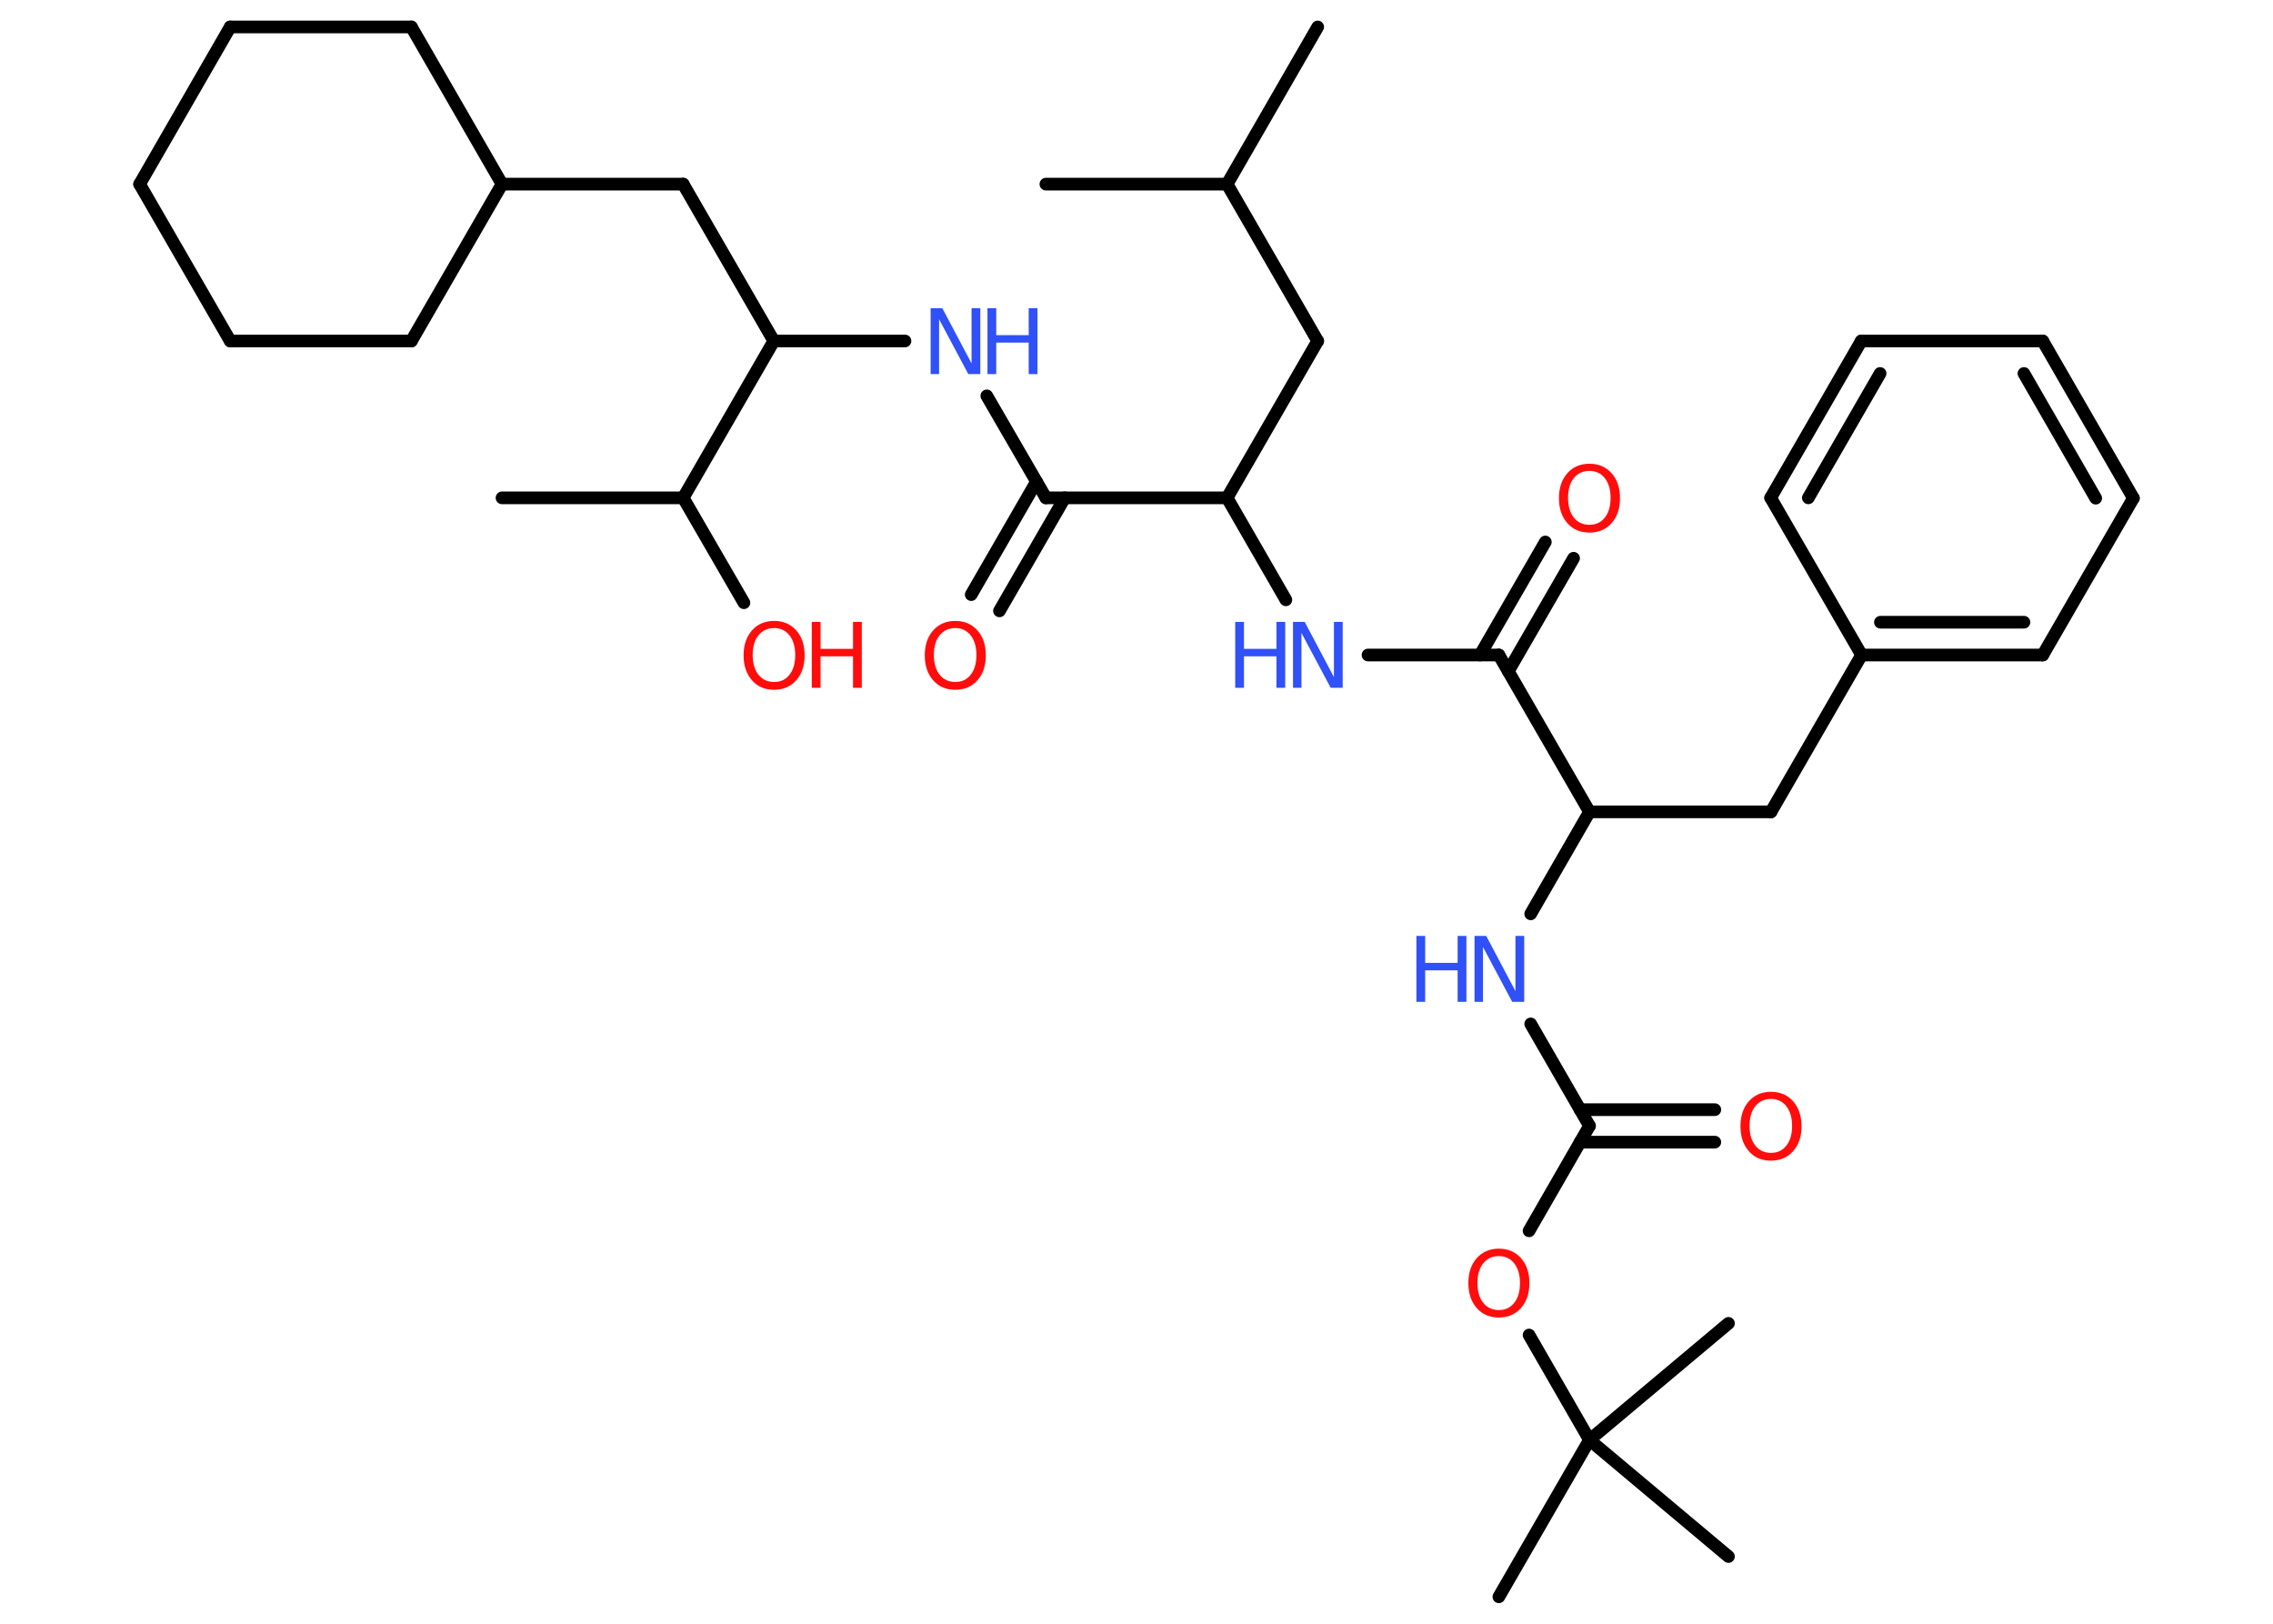 <?xml version='1.0' encoding='UTF-8'?>
<!DOCTYPE svg PUBLIC "-//W3C//DTD SVG 1.1//EN" "http://www.w3.org/Graphics/SVG/1.1/DTD/svg11.dtd">
<svg version='1.2' xmlns='http://www.w3.org/2000/svg' xmlns:xlink='http://www.w3.org/1999/xlink' width='70.0mm' height='50.0mm' viewBox='0 0 70.0 50.0'>
  <desc>Generated by the Chemistry Development Kit (http://github.com/cdk)</desc>
  <g stroke-linecap='round' stroke-linejoin='round' stroke='#000000' stroke-width='.39' fill='#FF0D0D'>
    <rect x='.0' y='.0' width='70.0' height='50.0' fill='#FFFFFF' stroke='none'/>
    <g id='mol1' class='mol'>
      <line id='mol1bnd1' class='bond' x1='40.58' y1='.83' x2='37.79' y2='5.67'/>
      <line id='mol1bnd2' class='bond' x1='37.79' y1='5.67' x2='32.21' y2='5.67'/>
      <line id='mol1bnd3' class='bond' x1='37.79' y1='5.67' x2='40.58' y2='10.5'/>
      <line id='mol1bnd4' class='bond' x1='40.58' y1='10.5' x2='37.79' y2='15.33'/>
      <line id='mol1bnd5' class='bond' x1='37.79' y1='15.33' x2='39.6' y2='18.47'/>
      <line id='mol1bnd6' class='bond' x1='42.13' y1='20.17' x2='46.16' y2='20.17'/>
      <g id='mol1bnd7' class='bond'>
        <line x1='45.58' y1='20.17' x2='47.59' y2='16.69'/>
        <line x1='46.45' y1='20.67' x2='48.46' y2='17.19'/>
      </g>
      <line id='mol1bnd8' class='bond' x1='46.16' y1='20.17' x2='48.95' y2='25.0'/>
      <line id='mol1bnd9' class='bond' x1='48.95' y1='25.0' x2='54.54' y2='25.0'/>
      <line id='mol1bnd10' class='bond' x1='54.54' y1='25.0' x2='57.33' y2='20.17'/>
      <g id='mol1bnd11' class='bond'>
        <line x1='57.33' y1='20.17' x2='62.91' y2='20.17'/>
        <line x1='57.91' y1='19.16' x2='62.33' y2='19.16'/>
      </g>
      <line id='mol1bnd12' class='bond' x1='62.91' y1='20.17' x2='65.7' y2='15.34'/>
      <g id='mol1bnd13' class='bond'>
        <line x1='65.7' y1='15.34' x2='62.91' y2='10.5'/>
        <line x1='64.54' y1='15.34' x2='62.33' y2='11.5'/>
      </g>
      <line id='mol1bnd14' class='bond' x1='62.91' y1='10.5' x2='57.32' y2='10.5'/>
      <g id='mol1bnd15' class='bond'>
        <line x1='57.32' y1='10.5' x2='54.53' y2='15.33'/>
        <line x1='57.9' y1='11.5' x2='55.69' y2='15.33'/>
      </g>
      <line id='mol1bnd16' class='bond' x1='57.33' y1='20.17' x2='54.53' y2='15.33'/>
      <line id='mol1bnd17' class='bond' x1='48.95' y1='25.0' x2='47.14' y2='28.14'/>
      <line id='mol1bnd18' class='bond' x1='47.14' y1='31.53' x2='48.95' y2='34.67'/>
      <g id='mol1bnd19' class='bond'>
        <line x1='48.66' y1='34.17' x2='52.81' y2='34.17'/>
        <line x1='48.66' y1='35.17' x2='52.81' y2='35.17'/>
      </g>
      <line id='mol1bnd20' class='bond' x1='48.95' y1='34.67' x2='47.09' y2='37.9'/>
      <line id='mol1bnd21' class='bond' x1='47.09' y1='41.11' x2='48.95' y2='44.34'/>
      <line id='mol1bnd22' class='bond' x1='48.95' y1='44.34' x2='46.16' y2='49.17'/>
      <line id='mol1bnd23' class='bond' x1='48.95' y1='44.34' x2='53.23' y2='47.93'/>
      <line id='mol1bnd24' class='bond' x1='48.95' y1='44.34' x2='53.23' y2='40.75'/>
      <line id='mol1bnd25' class='bond' x1='37.79' y1='15.33' x2='32.21' y2='15.33'/>
      <g id='mol1bnd26' class='bond'>
        <line x1='32.79' y1='15.33' x2='30.78' y2='18.81'/>
        <line x1='31.92' y1='14.83' x2='29.91' y2='18.31'/>
      </g>
      <line id='mol1bnd27' class='bond' x1='32.21' y1='15.33' x2='30.39' y2='12.19'/>
      <line id='mol1bnd28' class='bond' x1='27.87' y1='10.5' x2='23.83' y2='10.5'/>
      <line id='mol1bnd29' class='bond' x1='23.83' y1='10.5' x2='21.04' y2='5.67'/>
      <line id='mol1bnd30' class='bond' x1='21.04' y1='5.67' x2='15.46' y2='5.67'/>
      <line id='mol1bnd31' class='bond' x1='15.46' y1='5.67' x2='12.67' y2='10.5'/>
      <line id='mol1bnd32' class='bond' x1='12.67' y1='10.5' x2='7.09' y2='10.5'/>
      <line id='mol1bnd33' class='bond' x1='7.09' y1='10.5' x2='4.3' y2='5.67'/>
      <line id='mol1bnd34' class='bond' x1='4.3' y1='5.67' x2='7.09' y2='.83'/>
      <line id='mol1bnd35' class='bond' x1='7.09' y1='.83' x2='12.67' y2='.83'/>
      <line id='mol1bnd36' class='bond' x1='15.46' y1='5.67' x2='12.67' y2='.83'/>
      <line id='mol1bnd37' class='bond' x1='23.83' y1='10.5' x2='21.04' y2='15.33'/>
      <line id='mol1bnd38' class='bond' x1='21.04' y1='15.33' x2='15.46' y2='15.33'/>
      <line id='mol1bnd39' class='bond' x1='21.04' y1='15.33' x2='22.91' y2='18.56'/>
      <g id='mol1atm6' class='atom'>
        <path d='M39.81 19.15h.37l.9 1.7v-1.7h.27v2.03h-.37l-.9 -1.69v1.69h-.26v-2.03z' stroke='none' fill='#3050F8'/>
        <path d='M38.04 19.15h.27v.83h1.0v-.83h.27v2.03h-.27v-.97h-1.0v.97h-.27v-2.03z' stroke='none' fill='#3050F8'/>
      </g>
      <path id='mol1atm8' class='atom' d='M48.95 14.5q-.3 .0 -.48 .22q-.18 .22 -.18 .61q.0 .38 .18 .61q.18 .22 .48 .22q.3 .0 .47 -.22q.18 -.22 .18 -.61q.0 -.38 -.18 -.61q-.18 -.22 -.47 -.22zM48.95 14.28q.42 .0 .68 .29q.26 .29 .26 .77q.0 .48 -.26 .77q-.26 .29 -.68 .29q-.43 .0 -.68 -.29q-.26 -.29 -.26 -.77q.0 -.48 .26 -.77q.26 -.29 .68 -.29z' stroke='none'/>
      <g id='mol1atm17' class='atom'>
        <path d='M45.4 28.82h.37l.9 1.7v-1.7h.27v2.03h-.37l-.9 -1.69v1.69h-.26v-2.03z' stroke='none' fill='#3050F8'/>
        <path d='M43.62 28.82h.27v.83h1.0v-.83h.27v2.03h-.27v-.97h-1.0v.97h-.27v-2.03z' stroke='none' fill='#3050F8'/>
      </g>
      <path id='mol1atm19' class='atom' d='M54.54 33.84q-.3 .0 -.48 .22q-.18 .22 -.18 .61q.0 .38 .18 .61q.18 .22 .48 .22q.3 .0 .47 -.22q.18 -.22 .18 -.61q.0 -.38 -.18 -.61q-.18 -.22 -.47 -.22zM54.54 33.62q.42 .0 .68 .29q.26 .29 .26 .77q.0 .48 -.26 .77q-.26 .29 -.68 .29q-.43 .0 -.68 -.29q-.26 -.29 -.26 -.77q.0 -.48 .26 -.77q.26 -.29 .68 -.29z' stroke='none'/>
      <path id='mol1atm20' class='atom' d='M46.16 38.68q-.3 .0 -.48 .22q-.18 .22 -.18 .61q.0 .38 .18 .61q.18 .22 .48 .22q.3 .0 .47 -.22q.18 -.22 .18 -.61q.0 -.38 -.18 -.61q-.18 -.22 -.47 -.22zM46.16 38.45q.42 .0 .68 .29q.26 .29 .26 .77q.0 .48 -.26 .77q-.26 .29 -.68 .29q-.43 .0 -.68 -.29q-.26 -.29 -.26 -.77q.0 -.48 .26 -.77q.26 -.29 .68 -.29z' stroke='none'/>
      <path id='mol1atm26' class='atom' d='M29.42 19.34q-.3 .0 -.48 .22q-.18 .22 -.18 .61q.0 .38 .18 .61q.18 .22 .48 .22q.3 .0 .47 -.22q.18 -.22 .18 -.61q.0 -.38 -.18 -.61q-.18 -.22 -.47 -.22zM29.42 19.12q.42 .0 .68 .29q.26 .29 .26 .77q.0 .48 -.26 .77q-.26 .29 -.68 .29q-.43 .0 -.68 -.29q-.26 -.29 -.26 -.77q.0 -.48 .26 -.77q.26 -.29 .68 -.29z' stroke='none'/>
      <g id='mol1atm27' class='atom'>
        <path d='M28.65 9.49h.37l.9 1.7v-1.7h.27v2.03h-.37l-.9 -1.69v1.69h-.26v-2.03z' stroke='none' fill='#3050F8'/>
        <path d='M30.41 9.49h.27v.83h1.0v-.83h.27v2.03h-.27v-.97h-1.0v.97h-.27v-2.03z' stroke='none' fill='#3050F8'/>
      </g>
      <g id='mol1atm38' class='atom'>
        <path d='M23.84 19.34q-.3 .0 -.48 .22q-.18 .22 -.18 .61q.0 .38 .18 .61q.18 .22 .48 .22q.3 .0 .47 -.22q.18 -.22 .18 -.61q.0 -.38 -.18 -.61q-.18 -.22 -.47 -.22zM23.84 19.12q.42 .0 .68 .29q.26 .29 .26 .77q.0 .48 -.26 .77q-.26 .29 -.68 .29q-.43 .0 -.68 -.29q-.26 -.29 -.26 -.77q.0 -.48 .26 -.77q.26 -.29 .68 -.29z' stroke='none'/>
        <path d='M25.0 19.15h.27v.83h1.0v-.83h.27v2.03h-.27v-.97h-1.0v.97h-.27v-2.03z' stroke='none'/>
      </g>
    </g>
  </g>
</svg>

